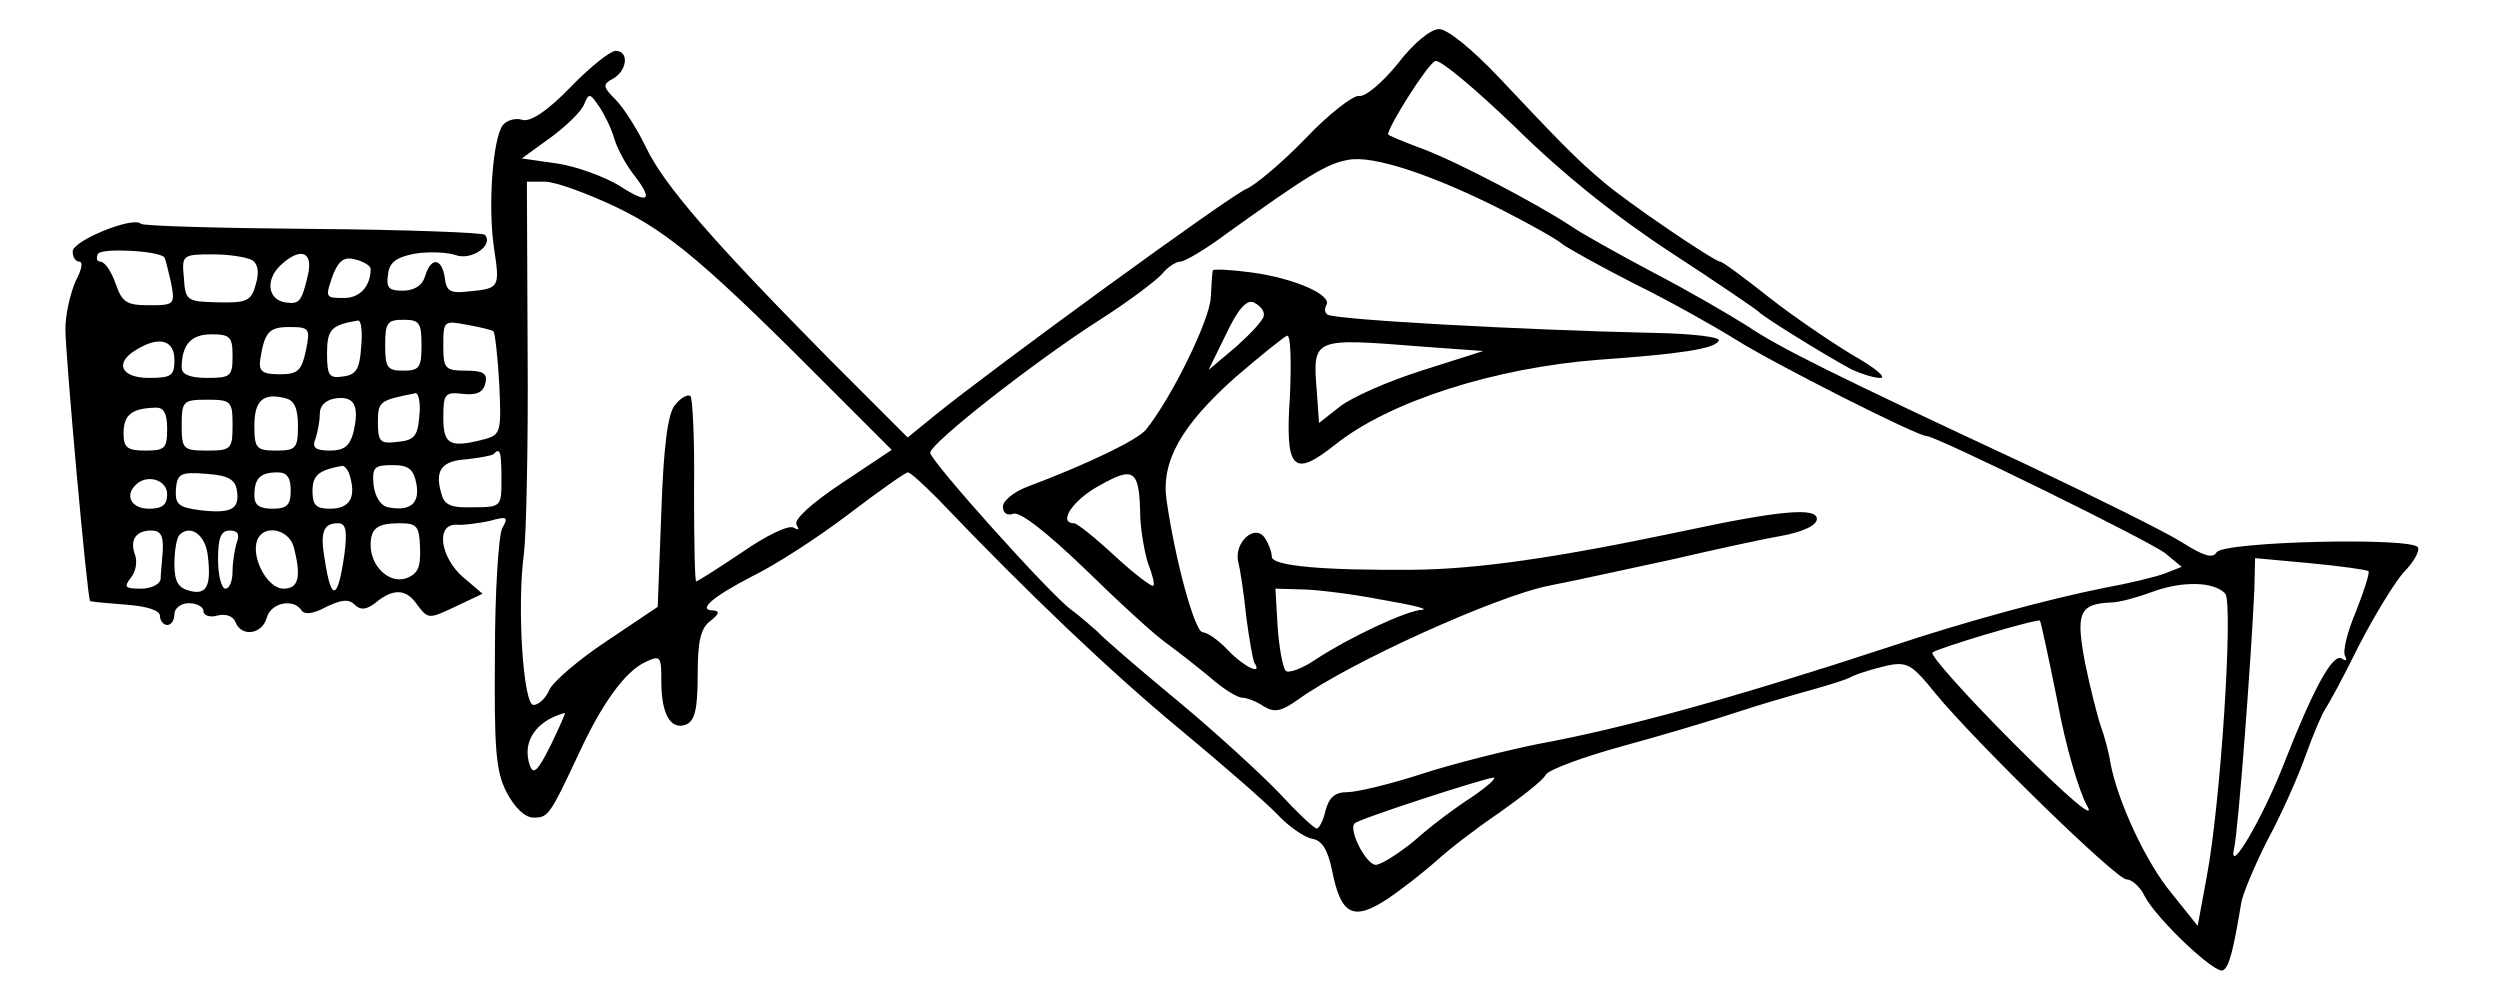 <?xml version="1.0" standalone="no"?>
<!DOCTYPE svg PUBLIC "-//W3C//DTD SVG 20010904//EN"
 "http://www.w3.org/TR/2001/REC-SVG-20010904/DTD/svg10.dtd">
<svg version="1.0" xmlns="http://www.w3.org/2000/svg"
 width="344pt" height="137pt" viewBox="0 0 344 137"
 preserveAspectRatio="xMidYMid meet">
<g transform="translate(0,137) scale(0.1,-0.1)"
fill="#000000" stroke="none">
<path d="M1923 1282 c-21 -26 -45 -46 -53 -44 -8 1 -42 -25 -74 -59 -32 -33
-69 -64 -81 -69 -21 -8 -345 -244 -428 -311 l-38 -31 -108 108 c-161 163 -227
239 -252 291 -12 25 -31 55 -42 66 -18 18 -18 21 -3 29 19 11 22 38 3 38 -7 0
-35 -22 -62 -50 -32 -33 -55 -48 -66 -45 -9 3 -21 0 -27 -7 -14 -18 -21 -113
-12 -171 8 -53 7 -54 -35 -58 -25 -3 -31 0 -33 19 -4 27 -19 29 -27 2 -4 -13
-15 -20 -31 -20 -19 0 -23 4 -20 23 2 16 11 23 37 28 19 3 44 2 56 -2 22 -8
53 14 40 28 -4 3 -110 7 -237 8 -126 1 -232 4 -236 7 -10 11 -94 -23 -94 -38
0 -8 4 -14 9 -14 6 0 3 -12 -5 -27 -7 -16 -14 -45 -14 -66 0 -35 30 -370 34
-374 1 -1 23 -3 49 -5 29 -2 47 -8 47 -15 0 -7 5 -13 10 -13 6 0 10 7 10 15 0
8 9 15 20 15 11 0 20 -5 20 -11 0 -6 9 -9 19 -6 12 3 22 -1 25 -9 8 -21 37
-17 43 6 6 21 37 27 48 10 4 -6 16 -5 34 5 21 10 31 11 39 3 8 -8 16 -7 28 2
25 21 43 20 58 -2 15 -20 16 -20 52 -3 l38 18 -27 23 c-31 27 -38 73 -9 72 9
-1 30 2 45 5 25 7 27 6 18 -10 -5 -10 -10 -88 -10 -173 -1 -130 1 -161 16
-190 11 -21 25 -35 37 -35 20 0 22 2 61 85 33 72 65 116 93 129 21 10 22 8 22
-27 0 -45 13 -67 34 -59 12 5 16 21 16 68 0 47 4 65 18 75 11 9 13 13 4 14
-23 0 -3 18 53 47 31 15 90 53 132 85 42 32 79 58 82 58 4 0 22 -17 42 -37
126 -132 239 -239 332 -316 59 -49 120 -102 135 -118 16 -17 37 -31 47 -33 14
-2 22 -15 28 -44 12 -61 29 -70 76 -39 21 14 51 38 67 52 16 15 55 45 86 66
31 22 61 45 65 53 4 7 53 25 108 40 55 15 125 36 155 46 30 10 75 23 100 30
25 7 52 15 60 20 9 4 29 10 46 14 28 6 35 2 67 -38 57 -69 249 -256 263 -256
7 0 19 -10 25 -23 16 -31 98 -109 108 -102 8 4 14 26 25 93 2 12 18 50 35 84
18 33 42 86 53 117 11 31 24 61 28 66 4 6 25 44 45 85 21 41 49 87 62 102 14
14 23 30 20 35 -9 14 -268 8 -277 -7 -5 -9 -18 -5 -48 14 -22 14 -119 62 -214
107 -266 124 -340 161 -383 190 -22 14 -80 48 -130 74 -49 26 -101 55 -115 65
-46 30 -154 87 -202 105 -27 10 -48 19 -48 20 0 11 55 98 65 101 6 3 56 -39
111 -92 65 -64 139 -123 214 -172 63 -41 117 -78 120 -81 5 -6 80 -53 127 -79
13 -6 31 -12 40 -12 10 0 -7 14 -37 31 -30 18 -83 54 -116 80 -34 27 -64 49
-67 49 -8 0 -130 83 -161 110 -37 31 -63 58 -143 143 -37 39 -71 67 -83 67
-11 0 -35 -19 -57 -48z m-1078 -102 c4 -14 16 -36 26 -49 29 -37 22 -43 -18
-17 -21 13 -60 27 -86 31 l-49 7 40 29 c22 16 43 37 46 46 6 15 8 15 20 -3 7
-10 17 -30 21 -44z m1226 -101 c35 -18 71 -38 79 -45 8 -6 53 -31 100 -55 47
-23 109 -58 138 -76 54 -34 250 -133 263 -133 13 0 304 -143 328 -161 l23 -19
-23 -9 c-13 -5 -51 -14 -84 -20 -79 -16 -190 -46 -295 -81 -213 -70 -365 -112
-485 -134 -44 -9 -116 -27 -159 -41 -43 -14 -89 -25 -102 -25 -17 0 -25 -7
-30 -25 -3 -14 -9 -25 -12 -25 -4 0 -27 22 -52 49 -25 26 -88 84 -140 127 -52
43 -102 86 -110 95 -9 8 -25 22 -36 30 -29 21 -194 205 -194 216 0 13 144 126
235 184 39 25 76 53 84 62 7 9 19 17 25 17 6 0 35 17 63 38 113 81 139 97 168
102 34 7 118 -21 216 -71z m-1223 6 c73 -35 124 -78 302 -257 l77 -77 -69 -46
c-42 -28 -66 -50 -62 -57 4 -7 3 -8 -4 -4 -7 4 -38 -11 -71 -34 -33 -22 -61
-40 -63 -40 -2 0 -3 56 -3 125 1 69 -2 128 -5 130 -4 3 -14 -3 -21 -12 -10
-11 -16 -57 -19 -147 l-5 -131 -70 -47 c-38 -25 -74 -56 -79 -67 -5 -12 -15
-21 -22 -21 -14 0 -23 136 -13 209 3 24 6 148 5 277 l-1 234 25 0 c14 0 58
-16 98 -35z m-622 -69 c1 0 5 -16 9 -33 6 -32 6 -33 -30 -33 -31 0 -37 4 -46
30 -6 17 -15 30 -21 30 -5 0 -6 5 -3 11 6 8 83 4 91 -5z m121 -4 c8 -5 10 -17
5 -33 -6 -23 -12 -26 -52 -25 -43 1 -45 2 -47 34 -3 31 -2 32 40 32 23 0 47
-4 54 -8z m77 -19 c-9 -39 -12 -42 -32 -39 -23 4 -27 30 -7 50 27 26 46 21 39
-11z m86 7 c0 -24 -15 -40 -36 -40 -27 0 -27 0 -15 34 8 18 15 23 30 19 12 -3
21 -9 21 -13z m-13 -107 c-2 -31 -7 -39 -25 -41 -19 -3 -22 1 -22 32 0 33 6
39 43 45 4 0 6 -16 4 -36z m83 2 c0 -31 -3 -35 -25 -35 -22 0 -25 4 -25 35 0
31 3 35 25 35 22 0 25 -4 25 -35z m99 19 c2 -2 6 -35 8 -73 3 -64 2 -69 -19
-75 -49 -13 -58 -8 -58 29 0 33 2 36 27 33 19 -2 28 2 31 15 3 13 -3 17 -27
17 -29 0 -31 3 -31 35 0 34 1 34 33 28 17 -3 34 -7 36 -9z m-258 -26 c-6 -28
-11 -33 -36 -33 -24 0 -29 4 -27 20 6 38 12 45 40 45 28 0 29 -2 23 -32z
m-101 -8 c0 -28 -3 -30 -35 -30 -24 0 -35 5 -35 14 0 32 13 46 41 46 26 0 29
-4 29 -30z m-80 -5 c0 -22 -4 -25 -35 -25 -39 0 -48 21 -17 39 31 19 52 13 52
-14z m170 -91 c0 -31 -3 -34 -30 -34 -27 0 -30 3 -30 34 0 35 12 46 43 38 12
-3 17 -14 17 -38z m76 -10 c-5 -18 -13 -24 -32 -24 -20 0 -25 4 -20 16 3 9 6
24 6 34 0 12 8 20 23 22 25 3 32 -11 23 -48z m91 24 c-2 -28 -7 -34 -30 -36
-24 -3 -27 0 -27 27 0 29 2 30 52 40 4 0 7 -14 5 -31z m-257 -13 c0 -33 -2
-35 -35 -35 -33 0 -35 2 -35 35 0 33 2 35 35 35 33 0 35 -2 35 -35z m-90 -5
c0 -27 -3 -30 -30 -30 -25 0 -30 4 -30 24 0 25 11 34 43 35 12 1 17 -7 17 -29z
m460 -69 c0 -38 0 -39 -39 -39 -31 -1 -40 3 -44 20 -9 31 1 44 35 46 18 2 34
5 37 7 9 10 11 4 11 -34z m-208 2 c8 -29 -2 -43 -28 -43 -19 0 -24 5 -24 24 0
22 8 29 41 35 4 0 9 -7 11 -16z m91 -9 c5 -27 -9 -38 -39 -32 -10 2 -18 14
-20 31 -2 24 1 27 26 27 22 0 29 -5 33 -26z m-247 -9 c4 -26 -8 -32 -51 -27
-30 4 -34 8 -33 29 2 21 6 24 42 21 30 -2 40 -8 42 -23z m74 0 c0 -20 -5 -25
-25 -25 -18 0 -25 5 -25 18 0 24 8 32 32 32 13 0 18 -7 18 -25z m-170 -5 c0
-15 -7 -20 -25 -20 -24 0 -34 18 -18 33 15 15 43 7 43 -13z m244 -82 c-9 -64
-18 -67 -27 -9 -7 39 -2 51 18 51 11 0 13 -10 9 -42z m104 8 c1 -27 -3 -36
-20 -42 -23 -7 -48 17 -48 46 0 23 9 30 40 30 24 0 27 -4 28 -34z m-354 -3
c-1 -16 -3 -34 -3 -40 -1 -7 -13 -13 -27 -13 -22 0 -24 2 -14 15 7 8 9 22 6
31 -8 21 1 34 22 34 13 0 17 -7 16 -27z m62 -8 c5 -42 -2 -54 -25 -48 -16 4
-21 13 -21 37 0 18 3 36 7 40 15 15 36 0 39 -29z m40 19 c-3 -9 -6 -27 -6 -40
0 -13 -4 -24 -10 -24 -5 0 -10 18 -10 40 0 30 4 40 16 40 11 0 14 -5 10 -16z
m78 -6 c11 -42 7 -58 -14 -58 -22 0 -45 43 -36 67 9 22 43 15 50 -9z m2855
-34 c2 -2 -6 -27 -17 -55 -12 -28 -19 -56 -15 -62 3 -6 1 -7 -5 -3 -12 7 -38
-40 -77 -139 -28 -74 -79 -163 -71 -123 6 25 24 267 28 357 l1 43 76 -7 c42
-4 78 -9 80 -11z m-197 -31 c11 -14 -6 -288 -26 -392 l-12 -65 -36 45 c-35 42
-74 126 -84 179 -2 14 -8 36 -13 50 -5 14 -15 54 -22 88 -13 69 -8 81 36 83
11 0 36 7 55 14 42 16 87 15 102 -2z m-231 -148 c11 -61 30 -125 41 -144 12
-21 -25 10 -100 85 -65 65 -116 122 -113 126 6 6 144 47 148 44 1 -1 12 -51
24 -111z m-2073 -60 c-18 -36 -24 -42 -29 -28 -11 32 8 61 48 72 2 1 -7 -19
-19 -44z m1267 -72 c-22 -14 -58 -41 -79 -60 -22 -18 -46 -33 -53 -33 -13 0
-38 48 -29 57 5 6 178 62 191 63 5 0 -8 -12 -30 -27z"/>
<path d="M1669 998 c-1 -1 -2 -19 -3 -38 -2 -31 -53 -136 -89 -181 -11 -14
-79 -47 -164 -79 -18 -7 -33 -19 -33 -27 0 -9 6 -13 14 -10 9 4 47 -26 99 -76
46 -45 96 -91 112 -102 15 -11 42 -32 60 -47 18 -16 38 -28 44 -28 6 0 20 -5
30 -12 15 -9 24 -7 48 10 71 51 273 142 344 156 41 8 117 25 169 36 52 12 119
27 148 32 33 6 52 15 52 24 0 16 -50 12 -185 -17 -176 -37 -281 -52 -370 -53
-123 -1 -195 5 -195 18 0 6 -4 17 -9 25 -14 22 -44 -6 -37 -33 3 -12 8 -46 11
-76 4 -30 9 -58 11 -62 12 -18 -14 -6 -36 17 -13 14 -29 25 -35 25 -11 0 -38
99 -50 183 -7 53 21 102 95 168 35 30 66 55 71 57 5 2 6 -35 4 -82 -7 -103 4
-114 62 -68 75 60 220 106 363 117 113 8 159 15 165 26 4 5 -34 10 -92 11
-179 4 -434 18 -446 25 -4 2 -5 8 -2 13 9 14 -44 37 -102 45 -29 4 -53 5 -54
3z m70 -62 c0 -6 -18 -25 -38 -43 l-38 -32 24 49 c16 34 28 48 38 44 8 -4 15
-11 14 -18z m219 -43 l83 -6 -85 -27 c-47 -15 -97 -37 -113 -50 l-28 -22 -3
42 c-6 76 -7 75 146 63z m-389 -235 c1 -20 6 -49 11 -64 6 -15 9 -28 7 -30 -2
-2 -26 16 -53 41 -27 25 -52 45 -56 45 -23 0 -2 32 35 52 48 27 55 22 56 -44z
m331 -113 c41 -7 67 -13 57 -14 -22 -1 -102 -39 -146 -68 -19 -13 -38 -20 -42
-16 -4 5 -9 32 -11 61 l-3 52 35 -1 c19 0 69 -6 110 -14z"/>
</g>
</svg>
